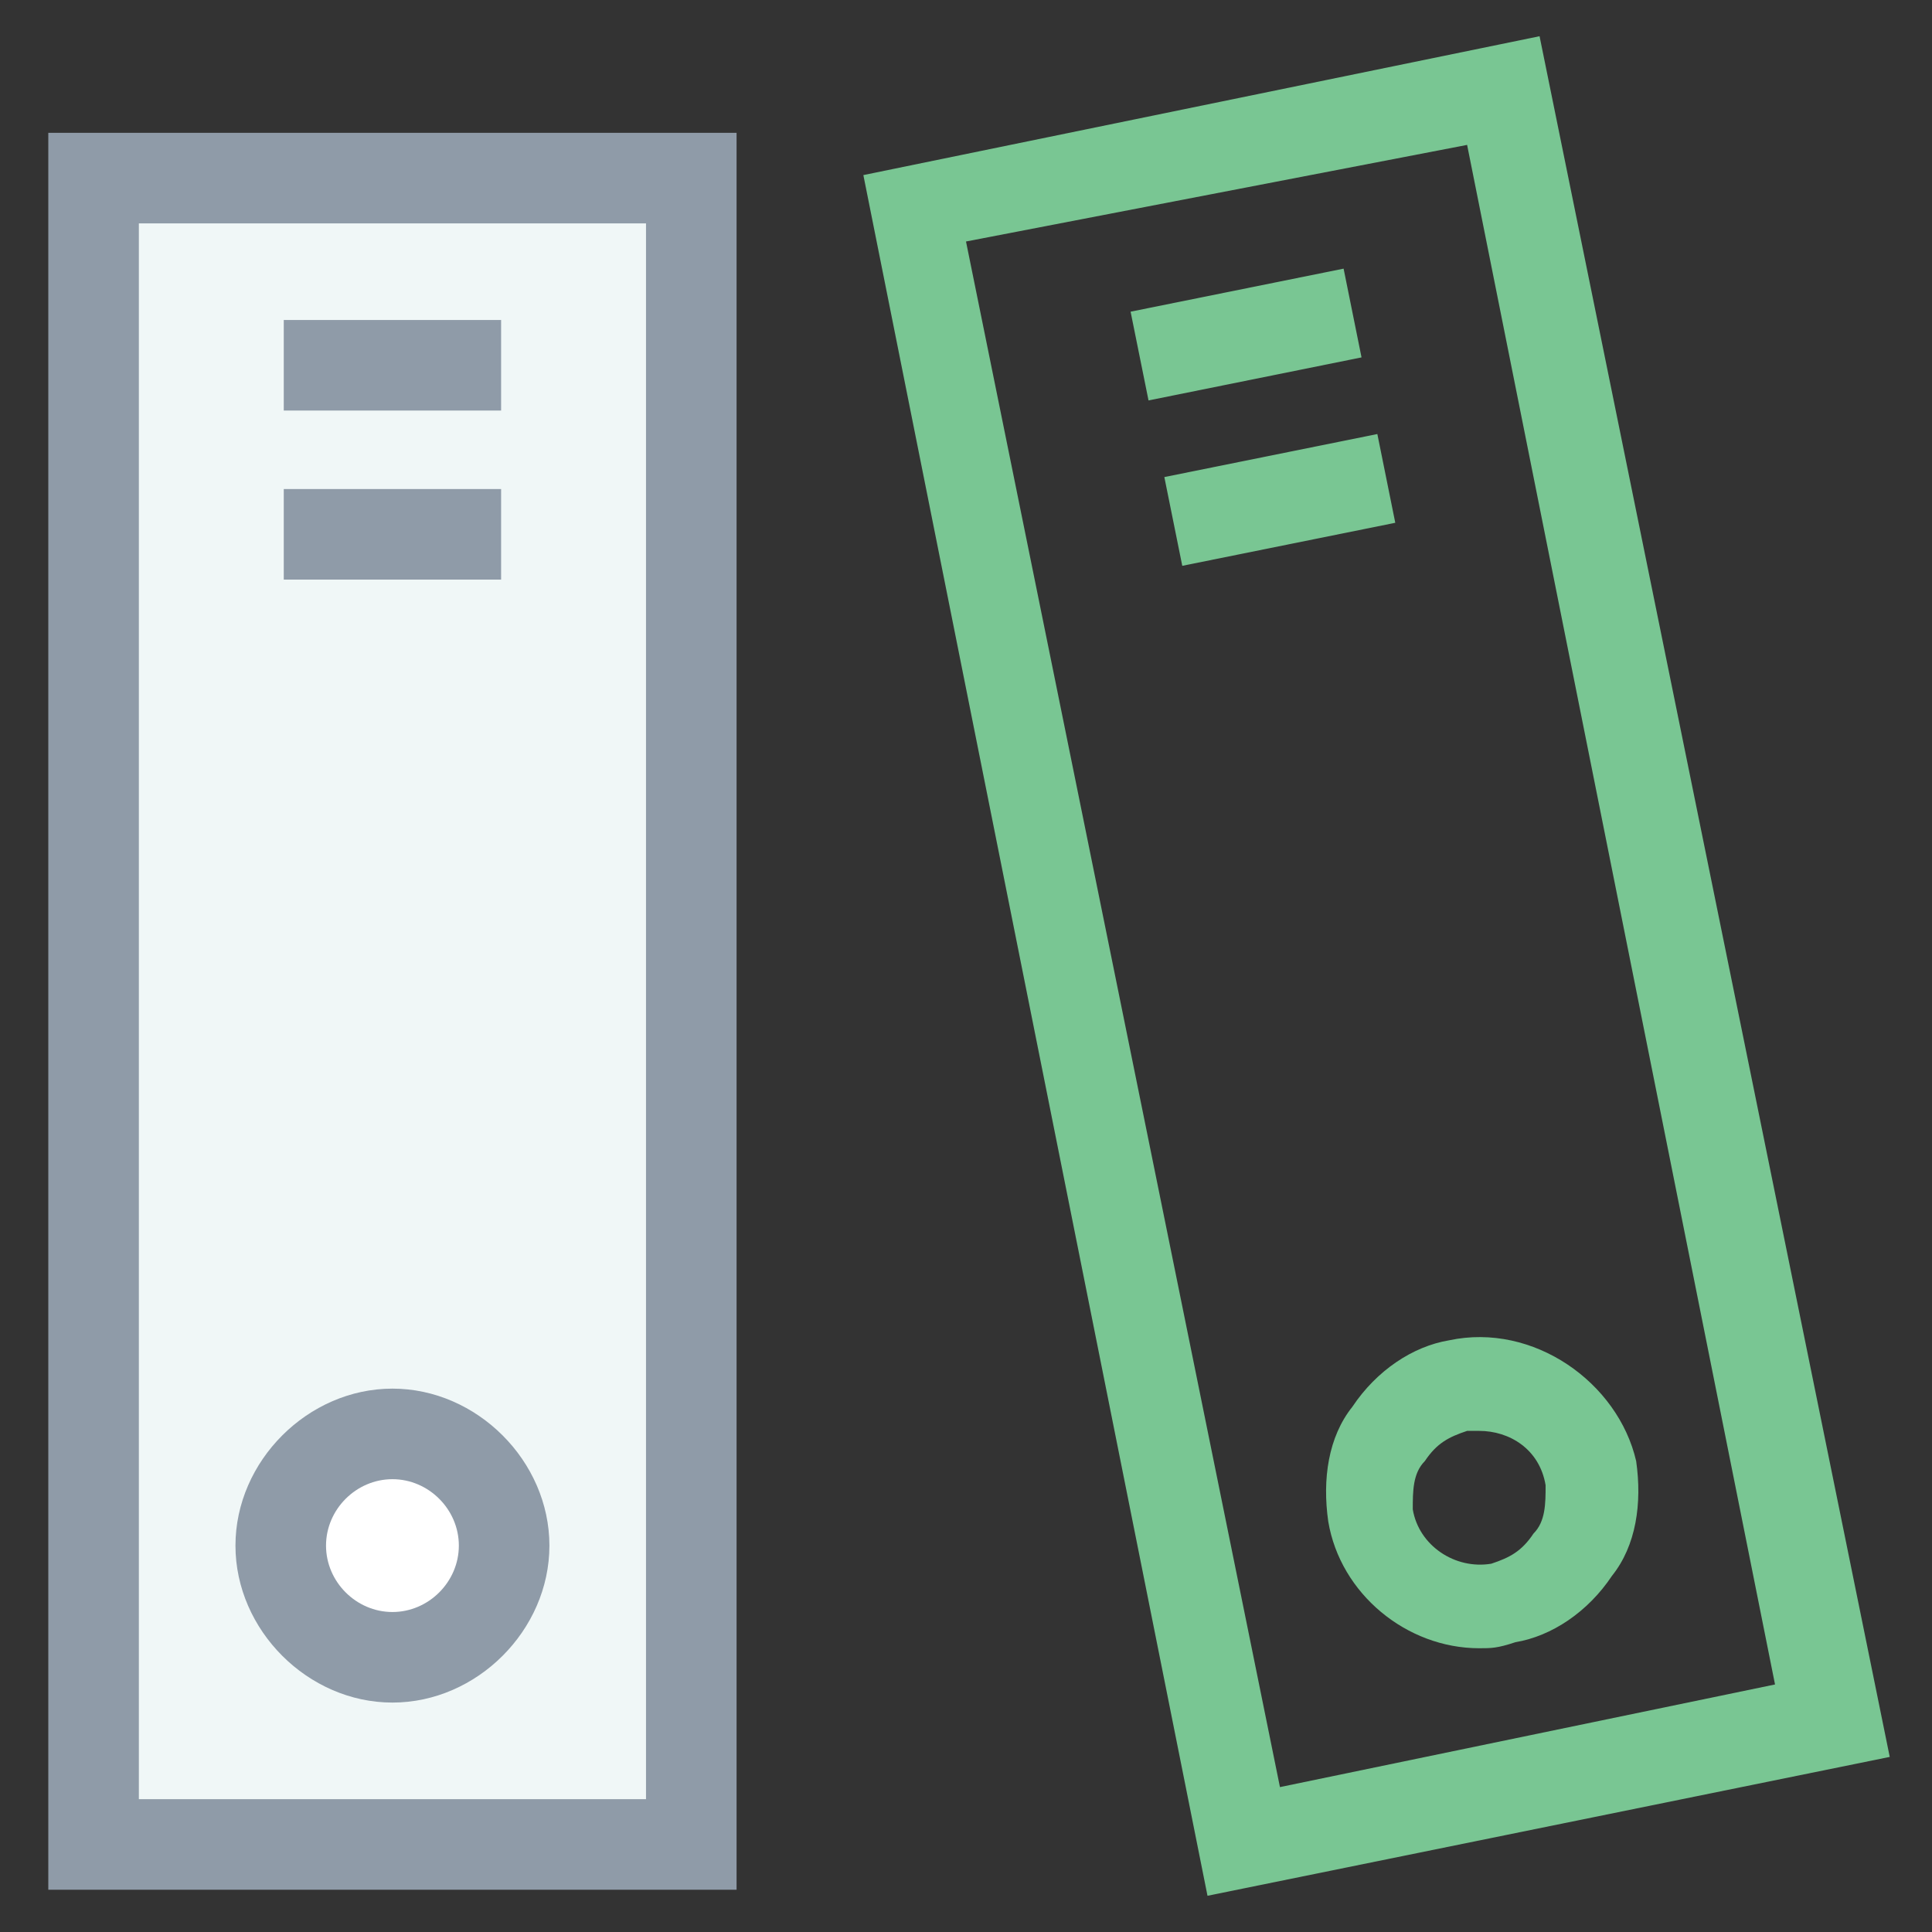 <?xml version="1.0" encoding="utf-8"?>
<!-- Generator: Adobe Illustrator 18.0.0, SVG Export Plug-In . SVG Version: 6.00 Build 0)  -->
<!DOCTYPE svg PUBLIC "-//W3C//DTD SVG 1.1//EN" "http://www.w3.org/Graphics/SVG/1.1/DTD/svg11.dtd">
<svg version="1.1" id="Layer_1" xmlns="http://www.w3.org/2000/svg" xmlns:xlink="http://www.w3.org/1999/xlink" x="0px" y="0px"
	 viewBox="0 0 32 32" enable-background="new 0 0 32 32" xml:space="preserve">
<rect x="0" y="0" width="32" height="32" fill="#333333" stroke="none"/>
<g>
	<g>
		<rect x="1.6" y="2.9" fill="#F0F7F7" width="9.9" height="27.6"/>
		<path fill="#8F9BA8" d="M12.2,31.3H0.8V2.2h11.4V31.3z M2.3,29.8h8.4V3.7H2.3V29.8z"/>
	</g>
	<g>
		<circle fill="#FFFFFF" cx="6.5" cy="25.6" r="1.8"/>
		<path fill="#8F9BA8" d="M6.5,28.2c-1.4,0-2.6-1.2-2.6-2.6S5.1,23,6.5,23c1.4,0,2.6,1.2,2.6,2.6S7.9,28.2,6.5,28.2z M6.5,24.5
			c-0.6,0-1.1,0.5-1.1,1.1s0.5,1.1,1.1,1.1c0.6,0,1.1-0.5,1.1-1.1S7.1,24.5,6.5,24.5z"/>
	</g>
	<g>
		<line fill="#F0F7F7" x1="4.7" y1="6" x2="8.3" y2="6"/>
		<rect x="4.7" y="5.3" fill="#8F9BA8" width="3.6" height="1.5"/>
	</g>
	<g>
		<line fill="#F0F7F7" x1="4.7" y1="8.9" x2="8.3" y2="8.9"/>
		<rect x="4.7" y="8.1" fill="#8F9BA8" width="3.6" height="1.5"/>
	</g>
	<g>
		<path fill="#79C693" d="M20,31.4L14.3,2.9l11.2-2.3l5.8,28.5L20,31.4z M16,4l5.2,25.6l8.2-1.7L24.3,2.4L16,4z"/>
	</g>
	<g>
		<path fill="#79C693" d="M24.5,27.3c-1.2,0-2.3-0.9-2.5-2.1c-0.1-0.7,0-1.4,0.4-1.9c0.4-0.6,1-1,1.6-1.1c1.4-0.3,2.8,0.7,3.1,2
			c0.1,0.7,0,1.4-0.4,1.9c-0.4,0.6-1,1-1.6,1.1C24.8,27.3,24.7,27.3,24.5,27.3z M24.5,23.7c-0.1,0-0.1,0-0.2,0
			c-0.3,0.1-0.5,0.2-0.7,0.5c-0.2,0.2-0.2,0.5-0.2,0.8c0.1,0.6,0.7,1,1.3,0.9c0.3-0.1,0.5-0.2,0.7-0.5c0.2-0.2,0.2-0.5,0.2-0.8
			C25.5,24,25,23.7,24.5,23.7z"/>
	</g>
	<g>
		
			<rect x="19.9" y="3.7" transform="matrix(0.198 0.98 -0.98 0.198 21.94 -15.785)" fill="#79C693" width="1.5" height="3.6"/>
	</g>
	<g>
		
			<rect x="20.4" y="6.5" transform="matrix(0.198 0.98 -0.98 0.198 25.144 -14.09)" fill="#79C693" width="1.5" height="3.6"/>
	</g>
</g>
</svg>
